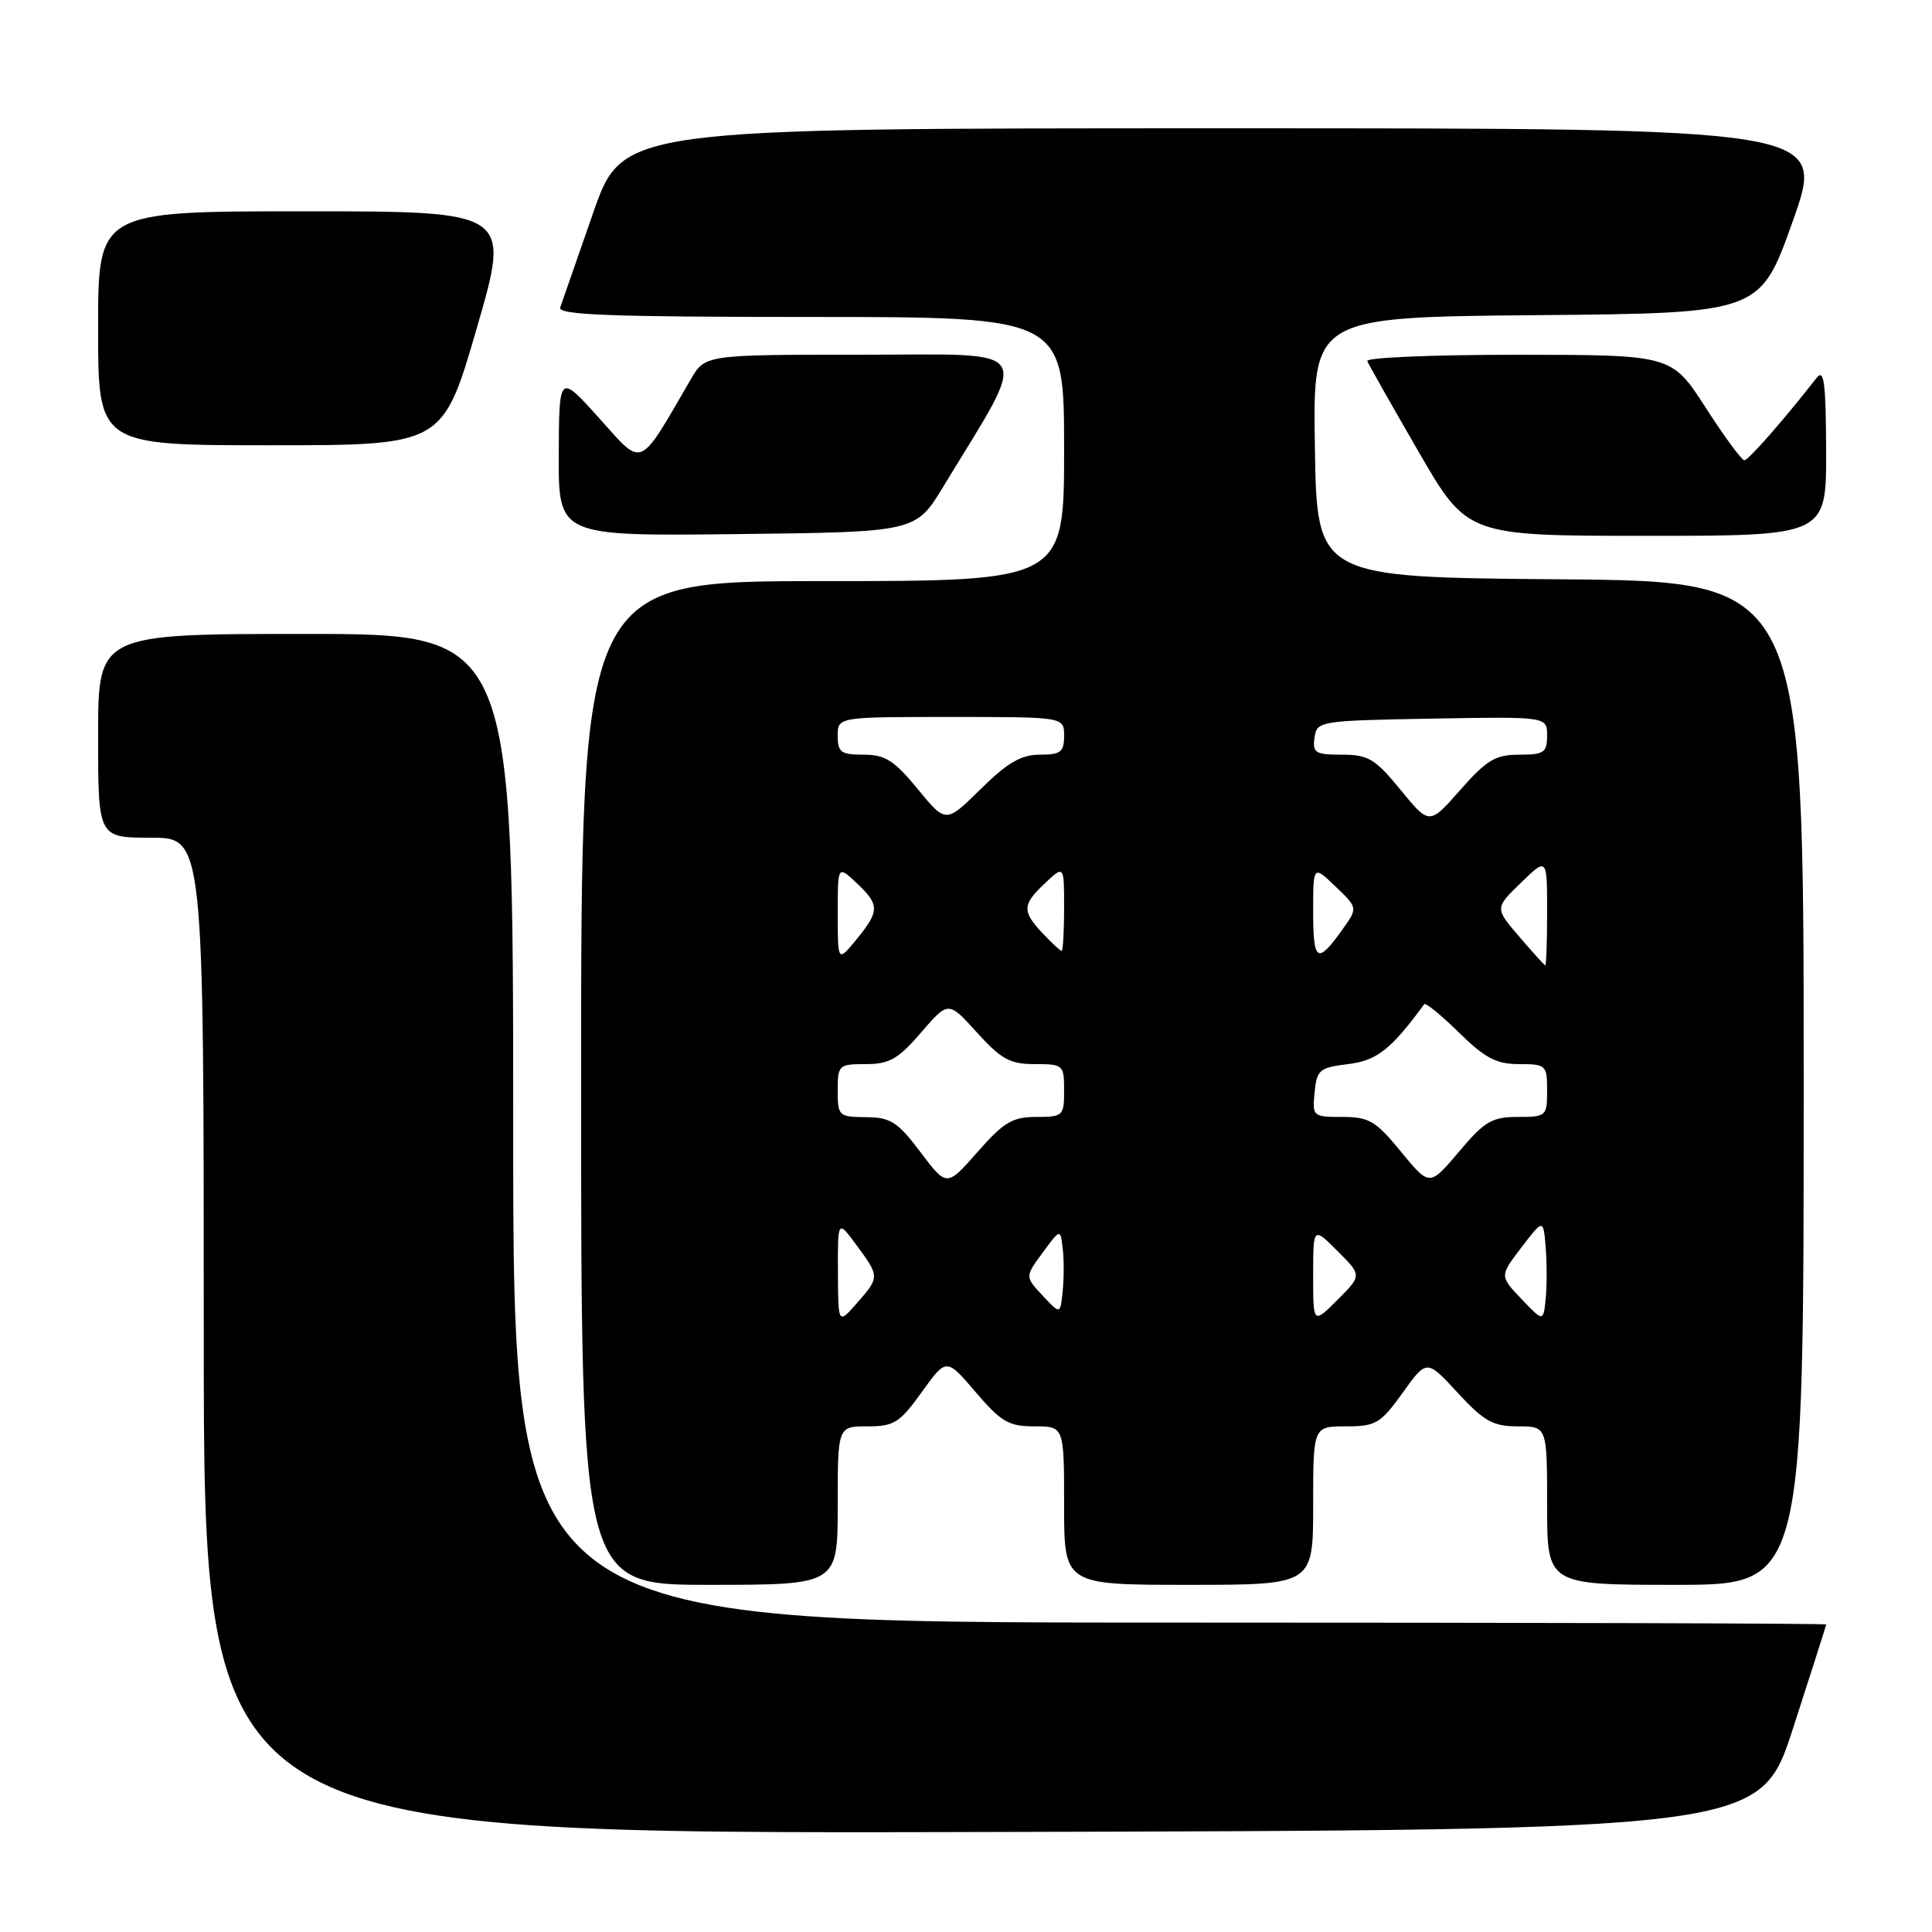 <?xml version="1.0" encoding="UTF-8" standalone="no"?>
<!DOCTYPE svg PUBLIC "-//W3C//DTD SVG 1.1//EN" "http://www.w3.org/Graphics/SVG/1.1/DTD/svg11.dtd" >
<svg xmlns="http://www.w3.org/2000/svg" xmlns:xlink="http://www.w3.org/1999/xlink" version="1.1" viewBox="0 0 256 256">
 <g >
 <path fill="currentColor"
d=" M 237.59 229.00 C 240.00 221.57 241.97 215.39 241.98 215.25 C 241.99 215.11 202.85 215.00 155.00 215.00 C 68.00 215.00 68.00 215.00 68.00 149.50 C 68.00 84.00 68.00 84.00 40.50 84.00 C 13.00 84.00 13.00 84.00 13.00 97.50 C 13.00 111.00 13.00 111.00 20.00 111.00 C 27.00 111.00 27.00 111.00 27.00 177.00 C 27.00 243.01 27.00 243.01 130.11 242.75 C 233.23 242.50 233.23 242.50 237.59 229.00 Z  M 111.00 199.50 C 111.00 189.00 111.00 189.00 114.94 189.00 C 118.46 189.00 119.22 188.53 122.14 184.46 C 125.40 179.92 125.40 179.92 129.28 184.46 C 132.66 188.42 133.66 189.00 137.08 189.00 C 141.00 189.00 141.00 189.00 141.00 199.50 C 141.00 210.00 141.00 210.00 157.50 210.00 C 174.00 210.00 174.00 210.00 174.00 199.50 C 174.00 189.00 174.00 189.00 178.33 189.00 C 182.31 189.00 182.92 188.64 185.86 184.55 C 189.05 180.10 189.05 180.10 193.15 184.55 C 196.65 188.34 197.83 189.00 201.13 189.00 C 205.00 189.00 205.00 189.00 205.00 199.50 C 205.00 210.00 205.00 210.00 222.00 210.00 C 239.00 210.00 239.00 210.00 239.00 143.51 C 239.00 77.03 239.00 77.03 206.75 76.76 C 174.50 76.50 174.50 76.50 174.23 59.26 C 173.95 42.03 173.95 42.03 203.59 41.76 C 233.23 41.50 233.23 41.50 237.57 29.25 C 241.91 17.00 241.91 17.00 162.21 17.00 C 82.50 17.00 82.50 17.00 78.58 28.25 C 76.43 34.44 74.47 40.06 74.23 40.75 C 73.88 41.73 80.94 42.00 107.39 42.00 C 141.00 42.00 141.00 42.00 141.00 59.50 C 141.00 77.00 141.00 77.00 109.00 77.00 C 77.00 77.00 77.00 77.00 77.00 143.50 C 77.00 210.00 77.00 210.00 94.00 210.00 C 111.00 210.00 111.00 210.00 111.00 199.50 Z  M 124.98 64.50 C 136.57 45.40 137.55 47.00 114.29 47.00 C 93.43 47.00 93.43 47.00 91.54 50.25 C 84.52 62.32 85.30 61.99 79.41 55.43 C 74.08 49.50 74.08 49.50 74.04 60.27 C 74.00 71.04 74.00 71.04 97.67 70.77 C 121.33 70.50 121.33 70.50 124.98 64.50 Z  M 241.97 59.75 C 241.94 50.72 241.70 48.81 240.72 50.06 C 236.33 55.68 231.66 61.00 231.13 60.99 C 230.78 60.98 228.47 57.84 226.00 54.00 C 221.50 47.02 221.50 47.02 201.17 47.01 C 189.98 47.00 180.98 47.38 181.17 47.84 C 181.35 48.30 184.41 53.70 187.96 59.84 C 194.42 71.00 194.42 71.00 218.21 71.00 C 242.00 71.00 242.00 71.00 241.97 59.75 Z  M 63.17 43.50 C 67.67 28.00 67.67 28.00 40.34 28.00 C 13.00 28.00 13.00 28.00 13.00 43.50 C 13.00 59.00 13.00 59.00 35.83 59.00 C 58.67 59.00 58.67 59.00 63.17 43.50 Z  M 111.03 168.56 C 111.00 161.61 111.00 161.61 113.50 165.00 C 116.57 169.16 116.57 169.24 113.53 172.69 C 111.06 175.50 111.06 175.50 111.03 168.56 Z  M 174.00 169.00 C 174.00 162.54 174.00 162.54 177.23 165.77 C 180.46 169.00 180.46 169.00 177.23 172.23 C 174.00 175.46 174.00 175.46 174.00 169.00 Z  M 201.60 172.12 C 198.70 169.08 198.70 169.08 201.60 165.29 C 204.50 161.50 204.50 161.50 204.81 165.27 C 204.98 167.35 204.98 170.42 204.81 172.10 C 204.50 175.16 204.50 175.16 201.60 172.12 Z  M 138.16 171.68 C 135.81 169.17 135.81 169.17 138.16 165.98 C 140.50 162.80 140.50 162.80 140.81 165.38 C 140.99 166.80 140.99 169.36 140.81 171.08 C 140.50 174.19 140.50 174.19 138.16 171.68 Z  M 121.97 152.67 C 118.94 148.65 118.02 148.06 114.75 148.03 C 111.14 148.00 111.00 147.87 111.00 144.50 C 111.00 141.13 111.13 141.00 114.72 141.00 C 117.85 141.00 119.02 140.33 122.05 136.81 C 125.66 132.62 125.66 132.62 129.45 136.81 C 132.66 140.36 133.83 141.00 137.12 141.00 C 140.89 141.00 141.00 141.10 141.00 144.50 C 141.00 147.87 140.86 148.00 137.30 148.00 C 134.16 148.00 133.00 148.69 129.53 152.64 C 125.45 157.28 125.45 157.28 121.97 152.67 Z  M 185.64 152.61 C 182.30 148.53 181.41 148.00 177.87 148.00 C 173.96 148.00 173.88 147.93 174.19 144.75 C 174.48 141.76 174.83 141.46 178.62 141.00 C 182.44 140.54 184.32 139.06 188.72 133.06 C 188.90 132.82 190.96 134.51 193.31 136.81 C 196.77 140.21 198.28 141.00 201.29 141.00 C 204.86 141.00 205.00 141.13 205.00 144.50 C 205.00 147.90 204.89 148.00 201.10 148.00 C 197.70 148.00 196.71 148.58 193.32 152.61 C 189.42 157.22 189.42 157.22 185.64 152.61 Z  M 201.28 124.08 C 198.07 120.33 198.07 120.33 201.53 116.97 C 205.00 113.61 205.00 113.61 205.00 120.80 C 205.00 124.76 204.89 127.96 204.75 127.92 C 204.61 127.87 203.05 126.14 201.28 124.08 Z  M 111.00 121.08 C 111.00 114.65 111.00 114.65 113.50 117.00 C 116.58 119.89 116.57 120.71 113.47 124.50 C 111.01 127.50 111.01 127.50 111.00 121.08 Z  M 174.00 120.87 C 174.00 114.63 174.00 114.63 176.96 117.46 C 179.92 120.30 179.92 120.30 177.91 123.12 C 174.57 127.82 174.00 127.50 174.00 120.87 Z  M 138.17 123.69 C 135.40 120.73 135.44 119.87 138.50 117.00 C 141.00 114.65 141.00 114.65 141.00 120.33 C 141.00 123.45 140.85 126.00 140.67 126.00 C 140.50 126.00 139.37 124.96 138.17 123.69 Z  M 121.60 104.55 C 118.49 100.76 117.29 100.00 114.43 100.00 C 111.44 100.00 111.00 99.68 111.00 97.50 C 111.00 95.00 111.00 95.00 126.00 95.00 C 141.00 95.00 141.00 95.00 141.00 97.50 C 141.00 99.65 140.55 100.00 137.78 100.00 C 135.31 100.00 133.50 101.05 129.95 104.55 C 125.33 109.10 125.33 109.10 121.60 104.55 Z  M 185.58 104.66 C 182.21 100.54 181.30 100.00 177.81 100.00 C 174.29 100.00 173.90 99.76 174.18 97.75 C 174.49 95.54 174.79 95.49 189.75 95.22 C 205.00 94.95 205.00 94.95 205.00 97.47 C 205.00 99.72 204.59 100.00 201.30 100.00 C 198.16 100.00 197.00 100.69 193.50 104.66 C 189.40 109.33 189.40 109.33 185.58 104.66 Z "/>
</g>
</svg>